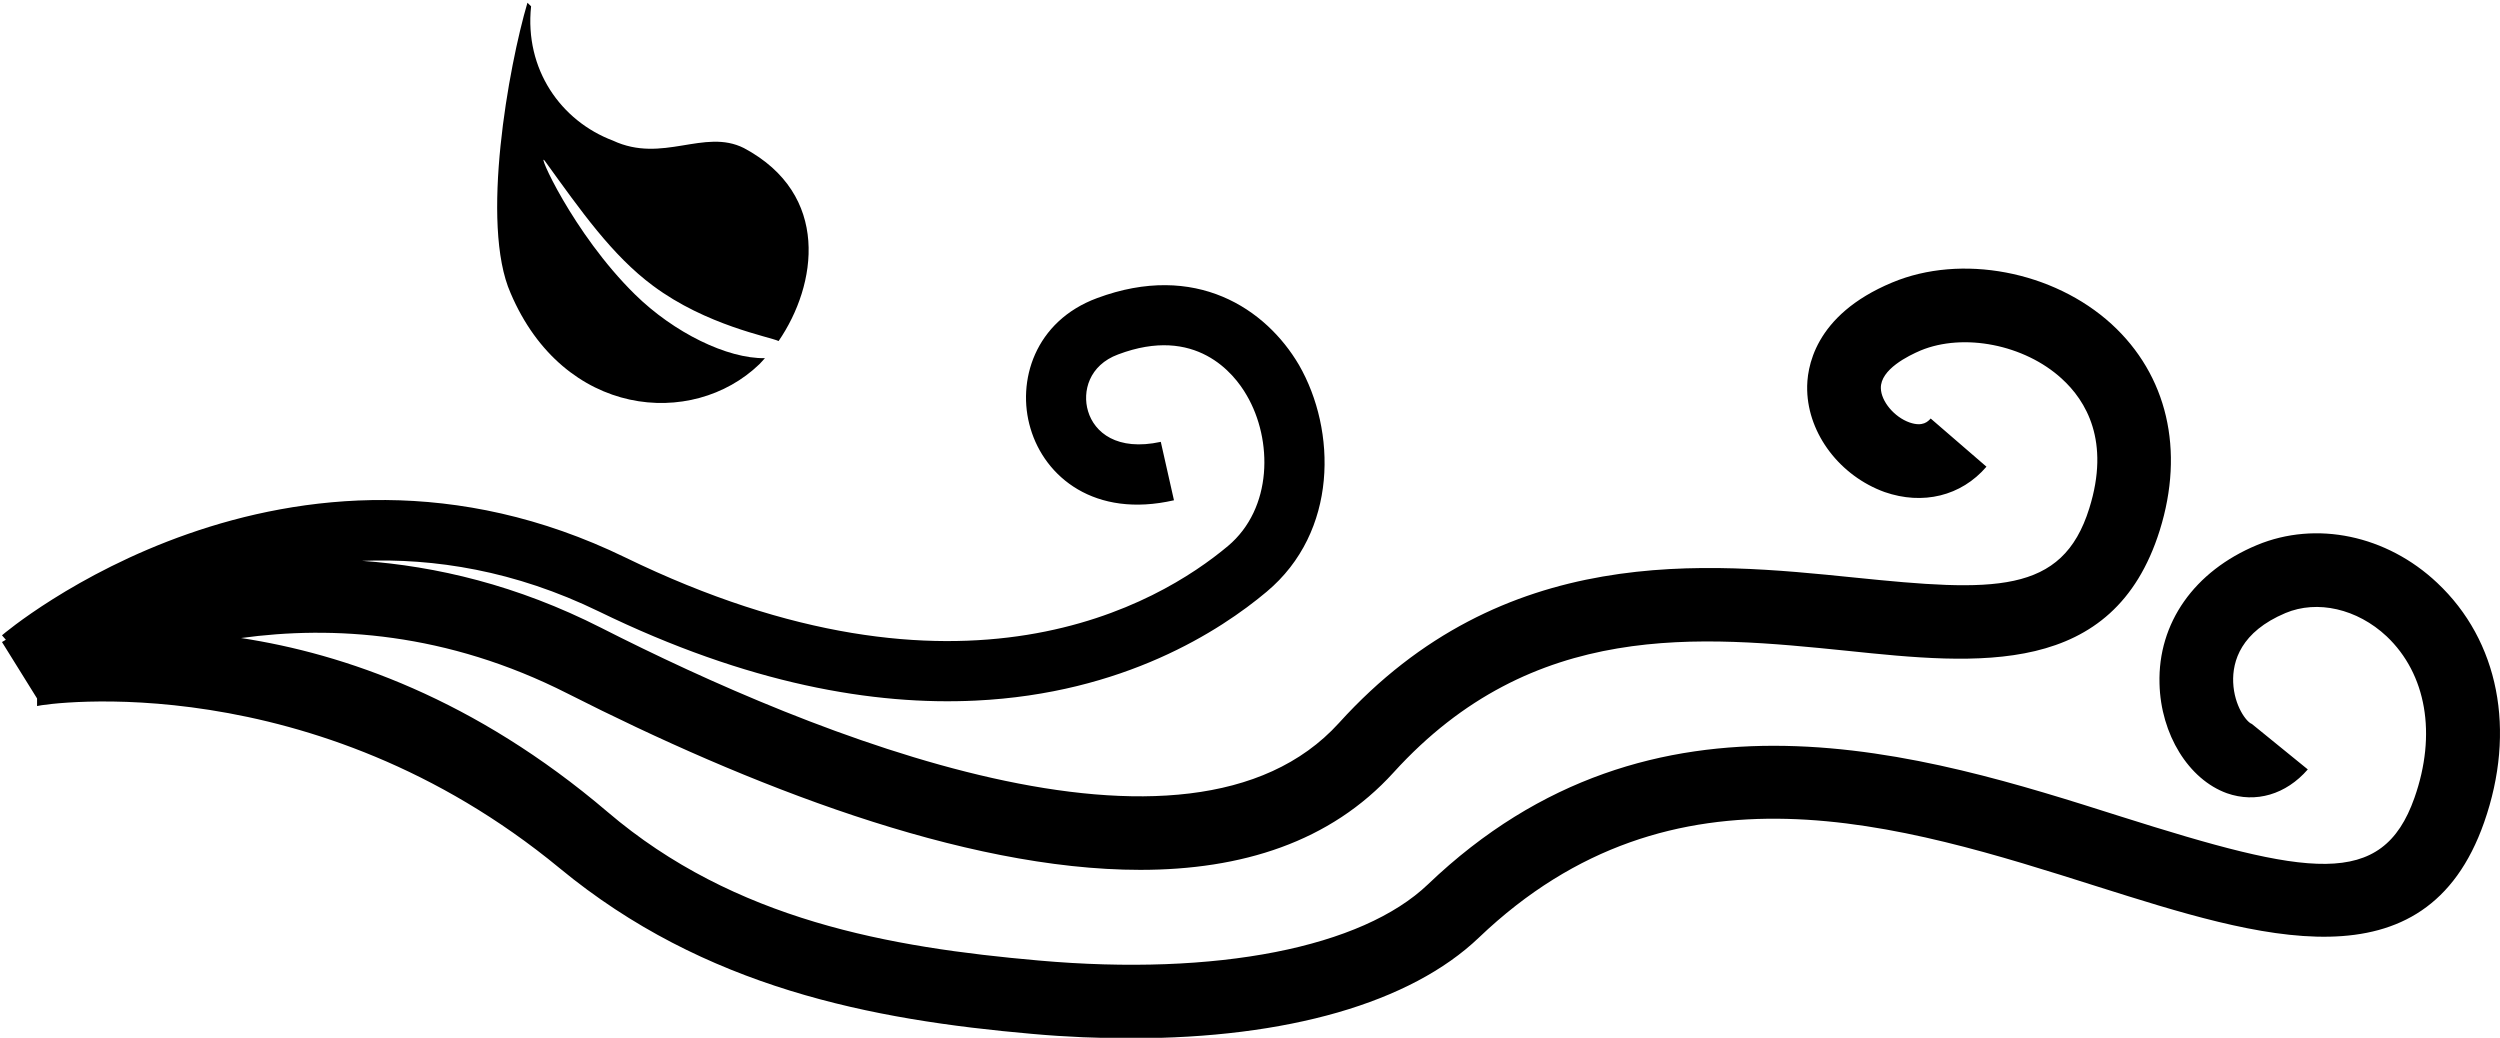 <?xml version="1.0" encoding="UTF-8" standalone="no"?>
<!DOCTYPE svg PUBLIC "-//W3C//DTD SVG 1.1//EN" "http://www.w3.org/Graphics/SVG/1.1/DTD/svg11.dtd">
<svg width="100%" height="100%" viewBox="0 0 1455 604" version="1.1" xmlns="http://www.w3.org/2000/svg" xmlns:xlink="http://www.w3.org/1999/xlink" xml:space="preserve" xmlns:serif="http://www.serif.com/" style="fill-rule:evenodd;clip-rule:evenodd;stroke-linejoin:round;stroke-miterlimit:2;">
    <g transform="matrix(1,0,0,1,-8685,-12131)">
        <g transform="matrix(4.167,0,0,4.167,0,0)">
            <path d="M2424.62,2992.6C2417.57,2985.96 2407.73,2983.89 2399.45,2987.34C2390.71,2990.98 2385.61,2998.22 2385.85,3006.69C2386.02,3013.78 2389.92,3020.07 2395.27,3022C2399.29,3023.41 2403.51,3022.18 2406.56,3018.67L2398.75,3012.32C2398.02,3012.08 2396.28,3009.82 2396.14,3006.52C2396.02,3003.54 2397.22,2999.45 2403.44,2996.83C2407.89,2994.96 2413.46,2996.23 2417.57,3000.08C2423.12,3005.33 2424.59,3013.75 2421.46,3022.63C2416.94,3035.48 2406.64,3033.53 2380.42,3025.24C2352.91,3016.5 2315.21,3004.54 2283.68,3034.72C2274.45,3043.55 2254.18,3047.57 2229.3,3045.36C2208.52,3043.53 2186.85,3039.76 2169.08,3024.6C2150.48,3008.76 2132.25,3002.51 2117.9,3000.32C2130.62,2998.57 2146.59,2999.48 2163.52,3008.08C2188.52,3020.76 2218.62,3032.7 2243.49,3032.7C2257.61,3032.7 2270.03,3028.84 2278.87,3019.1C2298.35,2997.64 2321.68,3000.02 2342.19,3002.1C2360.49,3004.01 2379.41,3005.9 2385.88,2985.29C2389.39,2974.06 2386.92,2963.58 2379.15,2956.47C2371.02,2949.05 2358.14,2946.62 2348.5,2950.67C2337.54,2955.24 2336.55,2962.71 2336.64,2965.72C2336.8,2971.88 2341.25,2977.68 2347.45,2979.93C2352.77,2981.78 2358.14,2980.51 2361.68,2976.39L2353.89,2969.66C2353.53,2970.04 2352.83,2970.87 2350.93,2970.21C2348.81,2969.46 2346.97,2967.27 2346.93,2965.43C2346.86,2962.79 2350.8,2960.88 2352.48,2960.16C2358.49,2957.67 2366.98,2959.33 2372.18,2964.08C2375.59,2967.17 2378.99,2972.82 2376.04,2982.21C2372.27,2994.3 2362.68,2993.86 2343.22,2991.87C2322.52,2989.77 2294.19,2986.83 2271.24,3012.19C2250.13,3035.45 2197.63,3013.86 2168.19,2998.89C2156.44,2992.92 2145.13,2990.28 2134.8,2989.54C2144.89,2989.15 2156.09,2990.88 2167.88,2996.61C2188.79,3006.79 2206.31,3009.74 2220.48,3009.06C2241.16,3008.07 2254.66,2999.3 2261.14,2993.86C2271.15,2985.48 2270.91,2971.3 2265.66,2962.18C2261.04,2954.31 2251.22,2947.73 2237.47,2952.84C2228.76,2956.06 2226.19,2964.45 2228.16,2971.04C2230.15,2977.82 2237.11,2983.62 2248.2,2981.08L2246.36,2972.92C2240.24,2974.25 2237.08,2971.6 2236.2,2968.64C2235.37,2965.89 2236.34,2962.21 2240.4,2960.71C2251.22,2956.62 2256.6,2963.35 2258.36,2966.42C2262,2972.64 2262,2982.21 2255.74,2987.47C2246.12,2995.53 2218.61,3011.96 2171.55,2989.06C2124.4,2966.15 2084.89,2999.59 2084.51,2999.94L2085.05,3000.56C2084.82,3000.7 2084.59,3000.84 2084.51,3000.88L2089.41,3008.76L2089.41,3009.82C2090.78,3009.44 2127.98,3004.1 2162.39,3032.46C2182.64,3049.18 2205.94,3053.64 2228.4,3055.61C2233.17,3056.04 2237.8,3056.22 2242.25,3056.22C2263.95,3056.22 2281.24,3051.3 2290.8,3042.15C2317.96,3016.21 2349.51,3026.26 2377.31,3035.07C2399.76,3042.15 2422.95,3049.56 2431.19,3026.06C2435.69,3013.23 2433.25,3000.7 2424.62,2992.6Z" style="fill-rule:nonzero;"/>
            <path d="M2190.29,2962.08C2190.54,2961.83 2190.8,2961.53 2191.07,2961.23C2185.84,2961.33 2178.34,2957.67 2172.91,2952.32C2164.18,2943.74 2158.97,2931.81 2160.36,2933.72C2165.37,2940.65 2169.71,2946.87 2175.44,2951.12C2182.89,2956.67 2191.76,2958.25 2192.98,2958.84C2198.36,2951 2200.28,2938.37 2188.14,2931.89C2182.58,2929.09 2176.77,2934.09 2169.83,2930.84C2162.58,2928.1 2157.48,2920.9 2158.41,2912.09L2157.9,2911.59C2155.29,2920.44 2151.27,2942.51 2155.55,2952.15C2162.96,2969.55 2180.94,2971.09 2190.29,2962.08Z" style="fill-rule:nonzero;"/>
        </g>
    </g>
</svg>
